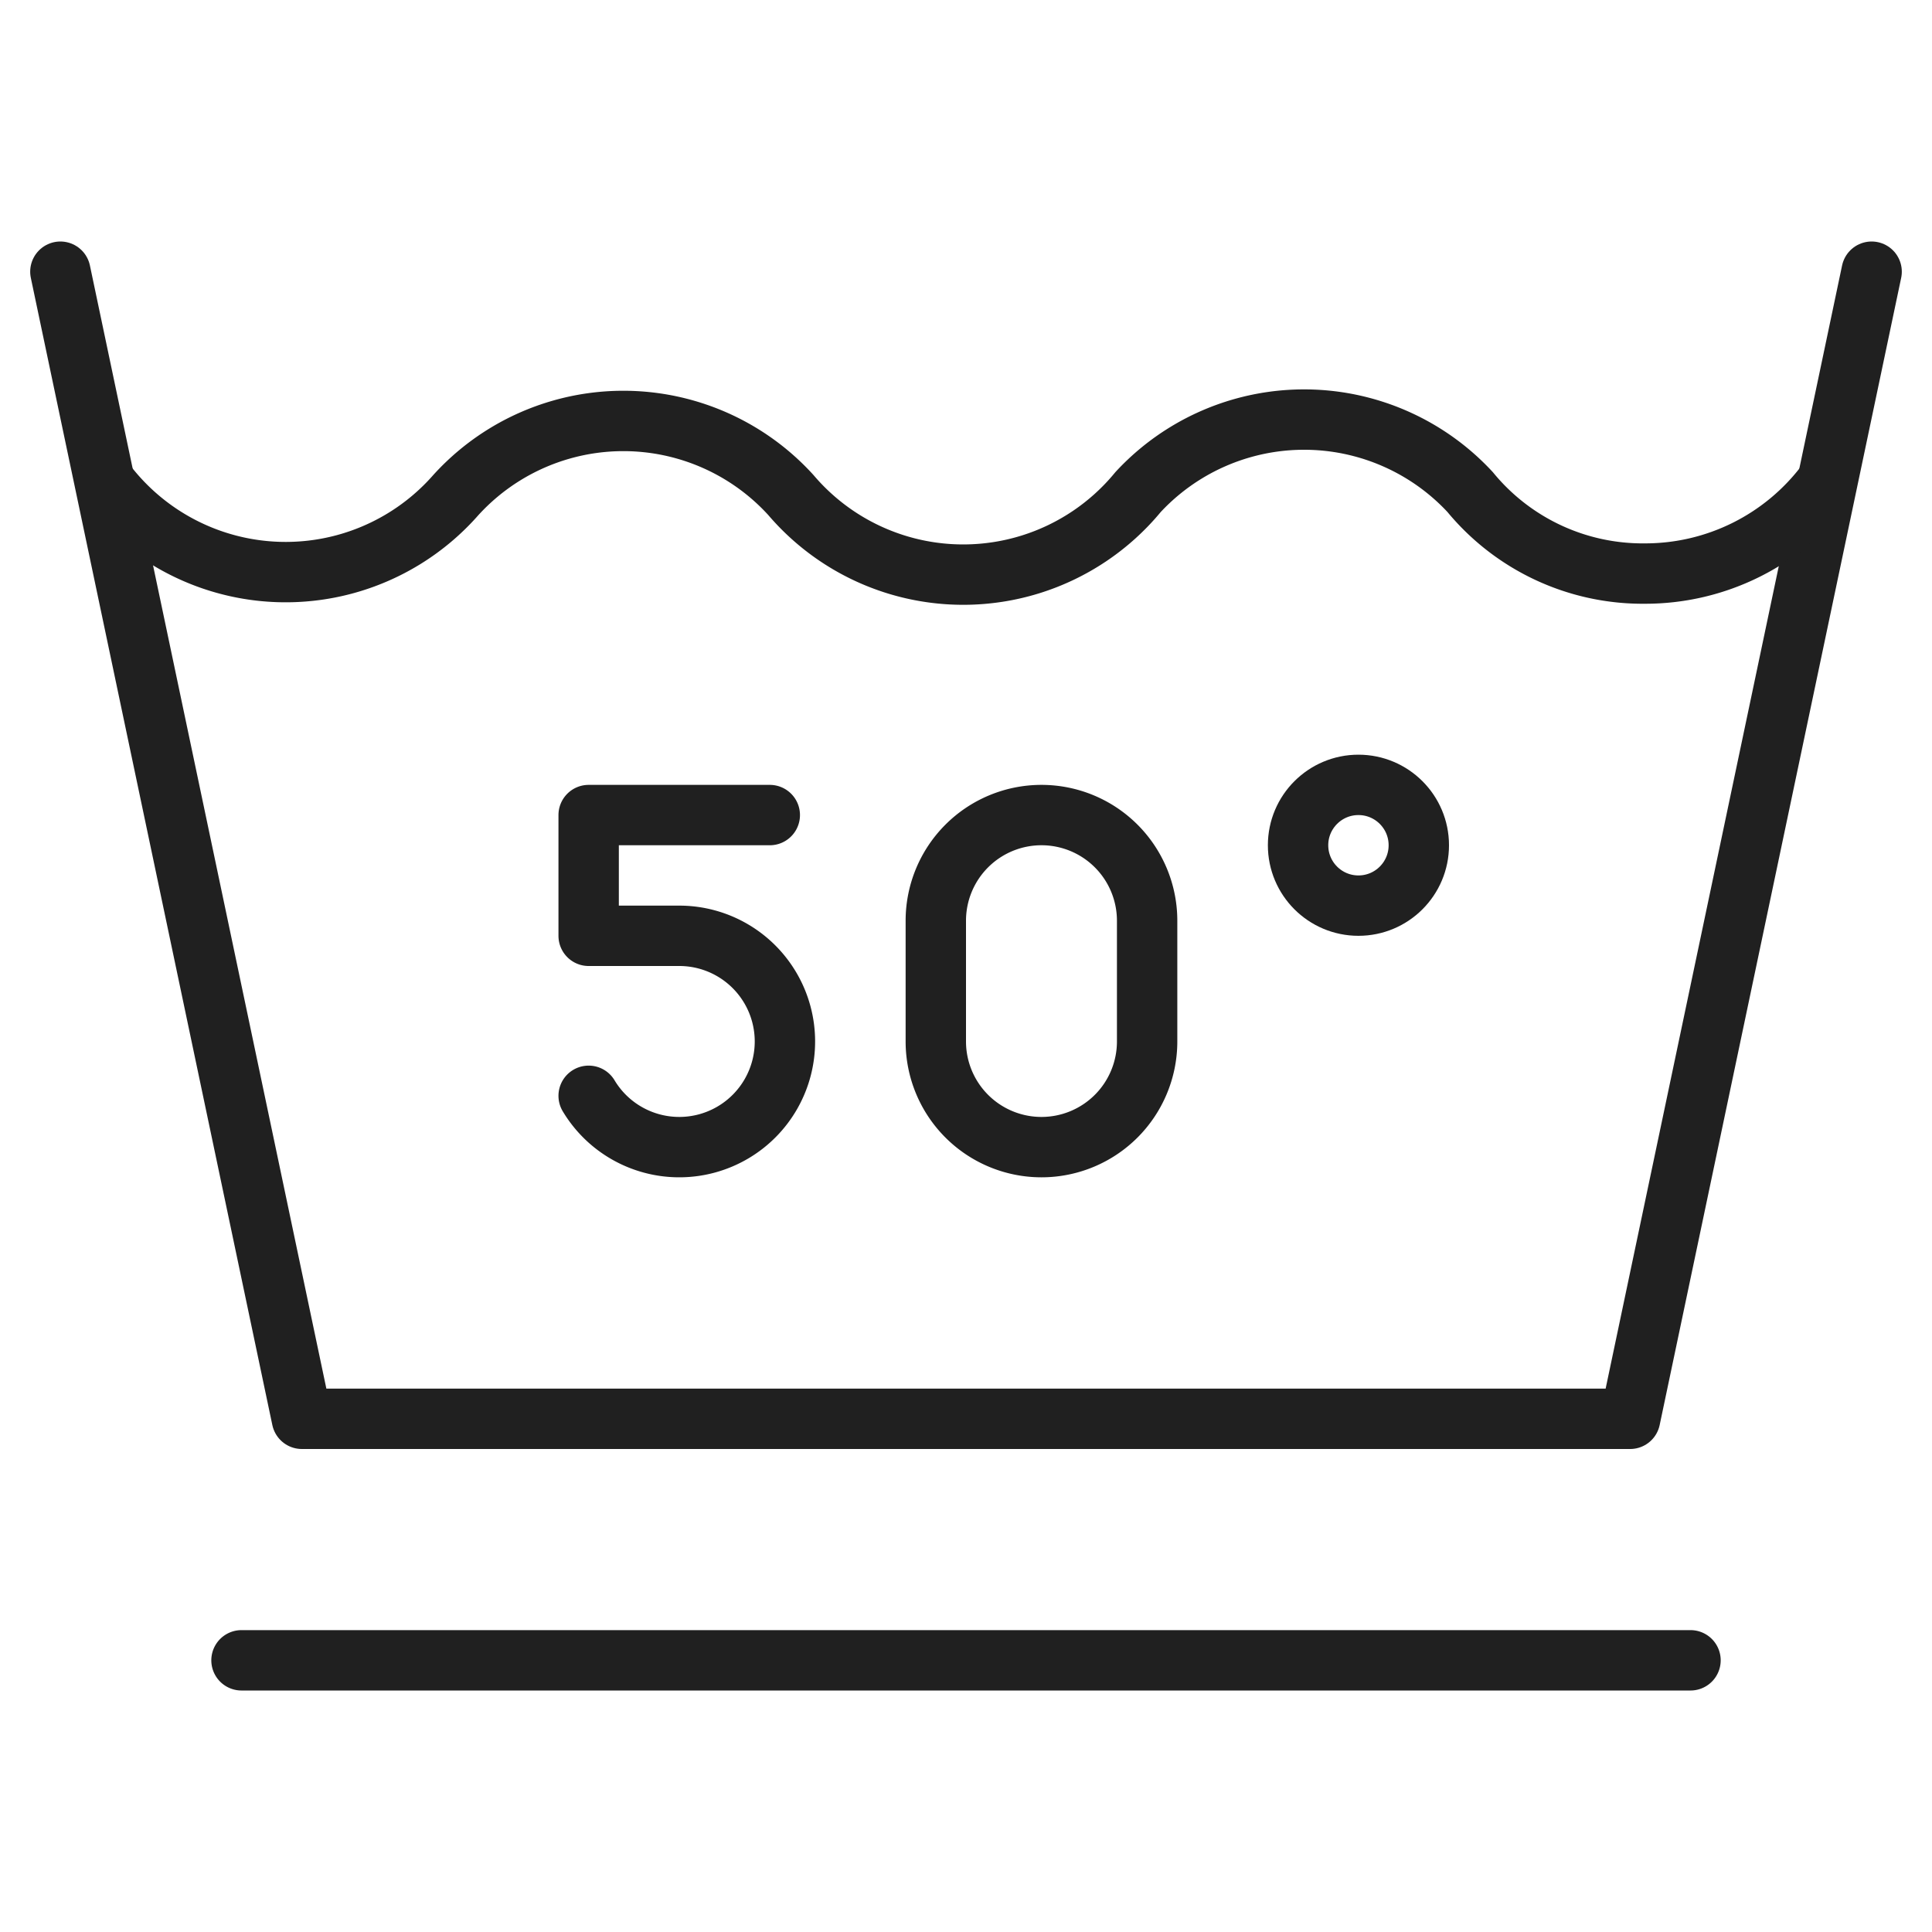 <svg xmlns="http://www.w3.org/2000/svg" viewBox="0 0 64 64" aria-labelledby="title" aria-describedby="desc"><path data-name="layer2" fill="none" stroke="#202020" stroke-linecap="round" stroke-miterlimit="10" stroke-width="2" d="M2 9l8 38h44l8-38" stroke-linejoin="round"/><circle data-name="layer1" cx="45" cy="28" r="2" fill="none" stroke="#202020" stroke-linecap="round" stroke-miterlimit="10" stroke-width="2" stroke-linejoin="round"/><path data-name="layer2" d="M60.5 16a7.5 7.5 0 0 1-6 3 7.4 7.4 0 0 1-5.8-2.7 7.5 7.5 0 0 0-11 0 7.5 7.5 0 0 1-11.5.1 7.5 7.5 0 0 0-11.1 0A7.5 7.5 0 0 1 3.5 16" fill="none" stroke="#202020" stroke-linecap="round" stroke-miterlimit="10" stroke-width="2" stroke-linejoin="round"/><path data-name="layer1" d="M38 34.5a3.5 3.5 0 0 1-3.5 3.5 3.5 3.5 0 0 1-3.5-3.5v-4a3.5 3.5 0 0 1 3.5-3.5 3.5 3.5 0 0 1 3.5 3.5zM25.5 27h-6v4h3a3.5 3.5 0 1 1-3 5.3M8 55h48" fill="none" stroke="#202020" stroke-linecap="round" stroke-miterlimit="10" stroke-width="2" stroke-linejoin="round"/></svg>